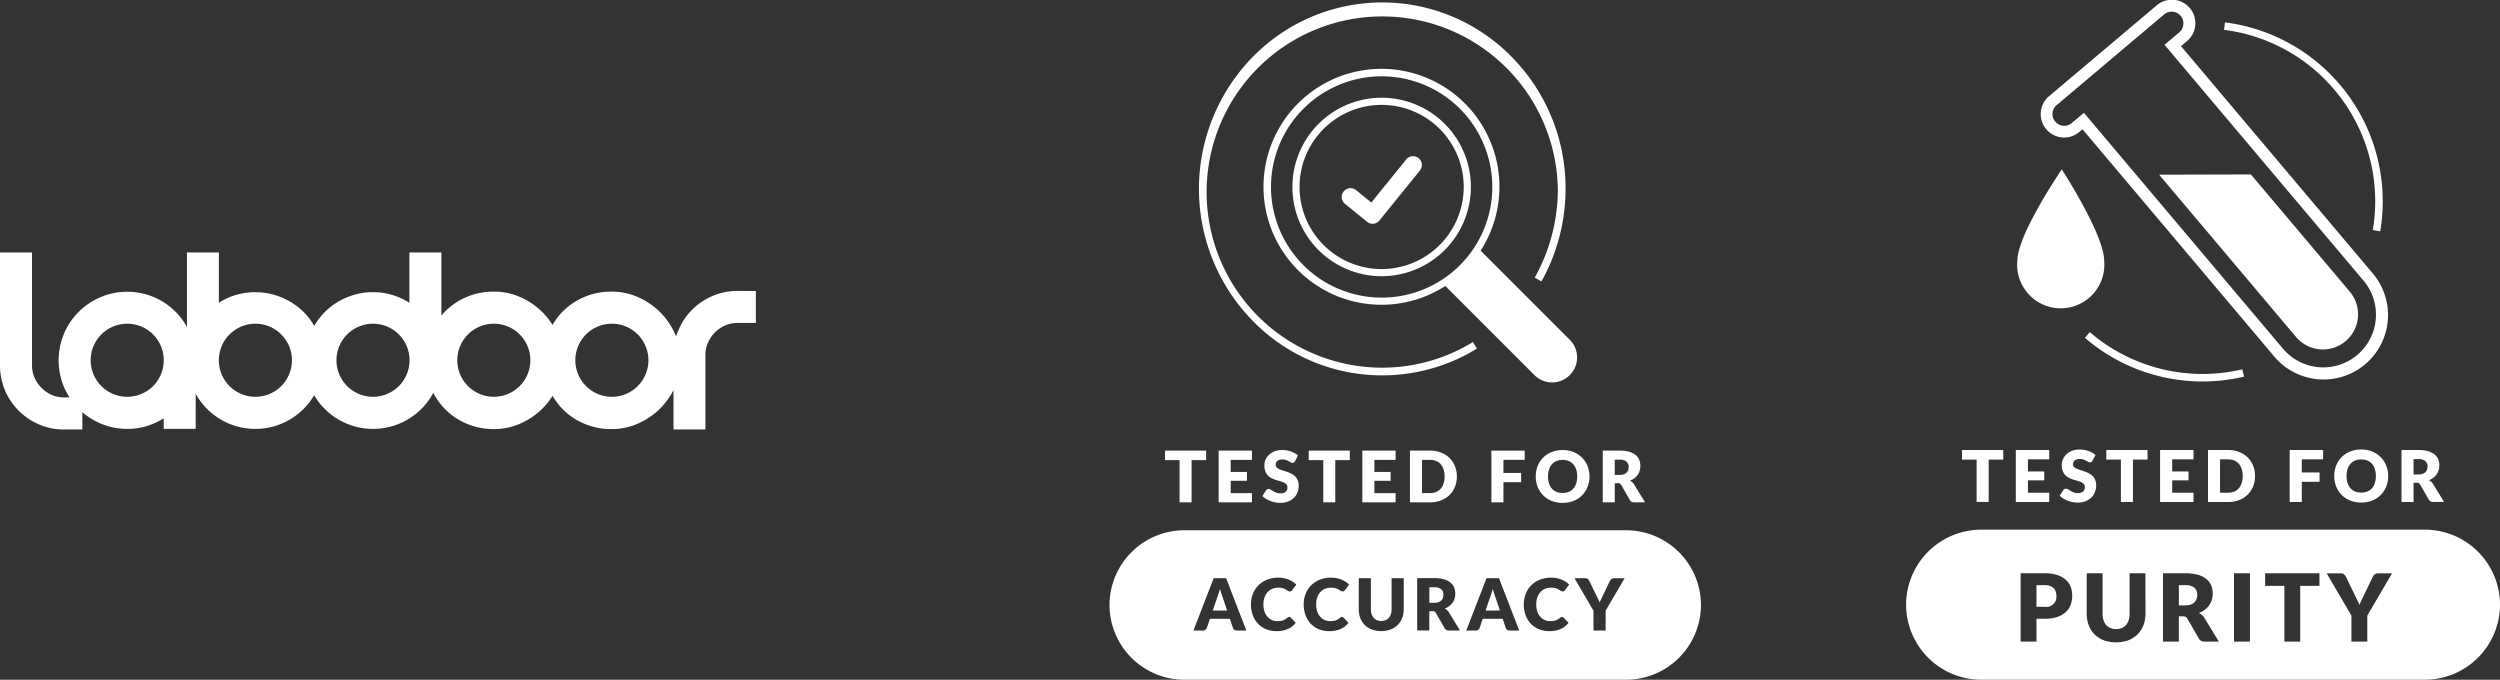 <svg xmlns="http://www.w3.org/2000/svg" width="295.389" height="80.313" viewBox="0 0 295.389 80.313">
  <rect x="0" y="0" width="295.389" height="80.313" fill="#333333" stroke="none"/>
  <g id="Group_851" data-name="Group 851" transform="translate(-34 -389.17)">
    <path id="Path_947" data-name="Path 947" d="M518.742,254.318a7.46,7.46,0,0,0-2.954.591,7.648,7.648,0,0,0-2.414,1.624,7.525,7.525,0,0,0-1.618,2.412,6.4,6.4,0,0,0-.277.758c-.041-.094-.074-.187-.118-.279a8.554,8.554,0,0,0-1.768-2.594,8.645,8.645,0,0,0-2.6-1.771,7.5,7.5,0,0,0-3.1-.659,8.13,8.13,0,0,0-3.326.659A8,8,0,0,0,498,256.829a7.887,7.887,0,0,0-1.125,1.509,8.28,8.28,0,0,0-1.192-1.509,8.58,8.58,0,0,0-2.594-1.771,7.551,7.551,0,0,0-3.107-.659,8.111,8.111,0,0,0-3.323.659,7.994,7.994,0,0,0-2.559,1.771c-.126.13-.241.266-.357.4v-7.457h-3.779v5.947a8.205,8.205,0,0,0-2.027-.93,7.9,7.9,0,0,0-2.279-.323,7.766,7.766,0,0,0-3.14.638,7.914,7.914,0,0,0-3.8,3.344,7.882,7.882,0,0,0-1.239-1.63,8.169,8.169,0,0,0-8.01-2.029,7.864,7.864,0,0,0-2.015.93v-5.947h-3.773v8.8a8.231,8.231,0,0,0-1.332-1.781,8.1,8.1,0,0,0-2.572-1.738,8.088,8.088,0,0,0-6.3,0,8.088,8.088,0,0,0-4.327,4.321,8.182,8.182,0,0,0,0,6.3,8.728,8.728,0,0,0,.657,1.224h-.637a3.523,3.523,0,0,1-1.471-.3,3.98,3.98,0,0,1-2.031-2.03,3.716,3.716,0,0,1-.295-1.471V249.773h-3.78V263.11a7.483,7.483,0,0,0,.589,2.953,7.566,7.566,0,0,0,1.627,2.412,7.645,7.645,0,0,0,2.406,1.622,7.4,7.4,0,0,0,2.954.59h2.152v-2.034a8.5,8.5,0,0,0,2.154,1.327,7.884,7.884,0,0,0,3.154.636,8.009,8.009,0,0,0,2.271-.32,8.25,8.25,0,0,0,2.034-.929v1.25h3.779v-4.148a8.257,8.257,0,0,0,1.332,1.773,8.028,8.028,0,0,0,5.722,2.375,7.863,7.863,0,0,0,3.14-.636,8.149,8.149,0,0,0,2.572-1.739,7.874,7.874,0,0,0,1.23-1.611,8.007,8.007,0,0,0,3.815,3.35,7.8,7.8,0,0,0,3.14.636,7.938,7.938,0,0,0,3.151-.636,8.2,8.2,0,0,0,2.571-1.727,8,8,0,0,0,1.4-1.9,7.871,7.871,0,0,0,1.318,1.854,8,8,0,0,0,2.559,1.768,8.137,8.137,0,0,0,3.323.662,7.579,7.579,0,0,0,3.107-.662,8.586,8.586,0,0,0,2.594-1.768,8.47,8.47,0,0,0,1.192-1.5,7.739,7.739,0,0,0,3.687,3.271,8.156,8.156,0,0,0,3.326.662,7.525,7.525,0,0,0,3.1-.662,8.651,8.651,0,0,0,2.6-1.768,8.863,8.863,0,0,0,1.574-2.174v4.65h3.773V261.9a3.565,3.565,0,0,1,.3-1.469,3.9,3.9,0,0,1,2.029-2.03,3.628,3.628,0,0,1,1.472-.3H520.9v-3.778Zm-72.117,12.508a4.318,4.318,0,1,1,4.315-4.318A4.316,4.316,0,0,1,446.625,266.825Zm15.147,0a4.318,4.318,0,1,1,4.313-4.318A4.314,4.314,0,0,1,461.772,266.825Zm13.895,0a4.318,4.318,0,1,1,4.314-4.318A4.317,4.317,0,0,1,475.667,266.825Zm14.277,0a4.318,4.318,0,1,1,4.314-4.318A4.317,4.317,0,0,1,489.944,266.825Zm13.943,0a4.318,4.318,0,1,1,4.318-4.318A4.312,4.312,0,0,1,503.887,266.825Z" transform="translate(-397.591 169.228)" fill="#fff"/>
    <g id="Group_843" data-name="Group 843" transform="translate(-239.152 -68.965)">
      <path id="Path_948" data-name="Path 948" d="M474.027,982.377V983.5h-1.72v4.987h-1.418V983.5H469.17v-1.124Z" transform="translate(-58.363 -471)" fill="#fff"/>
      <path id="Path_949" data-name="Path 949" d="M535.765,982.377v1.091h-2.508v1.426h1.921v1.049h-1.921V987.4h2.508v1.09h-3.934v-6.111Z" transform="translate(-114.691 -471)" fill="#fff"/>
      <path id="Path_950" data-name="Path 950" d="M586.969,983.024a.54.54,0,0,1-.132.151.3.3,0,0,1-.178.05.437.437,0,0,1-.208-.061l-.251-.136a2.09,2.09,0,0,0-.321-.137,1.281,1.281,0,0,0-.411-.061.884.884,0,0,0-.593.17.578.578,0,0,0-.2.46.423.423,0,0,0,.118.306,1,1,0,0,0,.308.209,3.324,3.324,0,0,0,.436.162q.246.073.5.163a4.529,4.529,0,0,1,.5.212,1.665,1.665,0,0,1,.436.31,1.453,1.453,0,0,1,.308.459,1.632,1.632,0,0,1,.117.652,2.128,2.128,0,0,1-.147.793,1.862,1.862,0,0,1-.426.644,1.975,1.975,0,0,1-.688.432,2.573,2.573,0,0,1-.929.157,2.974,2.974,0,0,1-.581-.059,3.4,3.4,0,0,1-.573-.166,3.3,3.3,0,0,1-.52-.254,2.212,2.212,0,0,1-.424-.327l.419-.663a.34.34,0,0,1,.13-.122.364.364,0,0,1,.18-.046.475.475,0,0,1,.254.08q.127.079.289.176a2.325,2.325,0,0,0,.371.176,1.393,1.393,0,0,0,.495.08.944.944,0,0,0,.6-.17.647.647,0,0,0,.214-.539.511.511,0,0,0-.117-.348.91.91,0,0,0-.308-.222,2.777,2.777,0,0,0-.434-.155q-.243-.067-.5-.149a3.622,3.622,0,0,1-.5-.2,1.58,1.58,0,0,1-.434-.314,1.462,1.462,0,0,1-.308-.487,1.926,1.926,0,0,1-.118-.719,1.707,1.707,0,0,1,.138-.671,1.739,1.739,0,0,1,.407-.583,2.008,2.008,0,0,1,.658-.409,2.428,2.428,0,0,1,.893-.153,3.359,3.359,0,0,1,.548.044,2.917,2.917,0,0,1,.505.13,2.75,2.75,0,0,1,.447.206,2.073,2.073,0,0,1,.371.27Z" transform="translate(-160.796 -470.406)" fill="#fff"/>
      <path id="Path_951" data-name="Path 951" d="M642.007,982.377V983.5h-1.719v4.987H638.87V983.5h-1.72v-1.124Z" transform="translate(-209.366 -471)" fill="#fff"/>
      <path id="Path_952" data-name="Path 952" d="M703.749,982.377v1.091h-2.508v1.426h1.921v1.049h-1.921V987.4h2.508v1.09h-3.934v-6.111Z" transform="translate(-265.698 -471)" fill="#fff"/>
      <path id="Path_953" data-name="Path 953" d="M761.046,985.43a3.2,3.2,0,0,1-.229,1.223,2.854,2.854,0,0,1-.644.969,2.923,2.923,0,0,1-1,.638,3.541,3.541,0,0,1-1.3.229H755.5v-6.111h2.374a3.516,3.516,0,0,1,1.3.231,2.963,2.963,0,0,1,1,.638,2.837,2.837,0,0,1,.644.967A3.189,3.189,0,0,1,761.046,985.43Zm-1.451,0a2.661,2.661,0,0,0-.118-.818,1.744,1.744,0,0,0-.338-.619,1.465,1.465,0,0,0-.539-.39,1.829,1.829,0,0,0-.726-.136h-.948v3.93h.948a1.835,1.835,0,0,0,.726-.136,1.467,1.467,0,0,0,.539-.39,1.74,1.74,0,0,0,.338-.619A2.672,2.672,0,0,0,759.595,985.43Z" transform="translate(-315.756 -471)" fill="#fff"/>
      <path id="Path_954" data-name="Path 954" d="M854.632,982.377v1.091h-2.508v1.547h2.089v1.095h-2.089v2.378H850.7v-6.111Z" transform="translate(-401.332 -471)" fill="#fff"/>
      <path id="Path_955" data-name="Path 955" d="M908.92,984.836a3.287,3.287,0,0,1-.229,1.233,2.911,2.911,0,0,1-1.644,1.653,3.646,3.646,0,0,1-2.6,0,2.916,2.916,0,0,1-1.65-1.653,3.441,3.441,0,0,1,0-2.466,2.935,2.935,0,0,1,.646-.99,2.99,2.99,0,0,1,1-.658,3.415,3.415,0,0,1,1.3-.239,3.374,3.374,0,0,1,1.3.241,3,3,0,0,1,1,.66,2.958,2.958,0,0,1,.644.99A3.275,3.275,0,0,1,908.92,984.836Zm-1.451,0a2.652,2.652,0,0,0-.117-.816,1.733,1.733,0,0,0-.338-.614,1.463,1.463,0,0,0-.539-.386,1.859,1.859,0,0,0-.726-.134,1.886,1.886,0,0,0-.732.134,1.458,1.458,0,0,0-.541.386,1.734,1.734,0,0,0-.338.614,2.911,2.911,0,0,0,0,1.636,1.735,1.735,0,0,0,.338.614,1.434,1.434,0,0,0,.541.384,1.9,1.9,0,0,0,.732.132,1.874,1.874,0,0,0,.726-.132,1.44,1.44,0,0,0,.539-.384,1.734,1.734,0,0,0,.338-.614A2.666,2.666,0,0,0,907.469,984.836Z" transform="translate(-447.961 -470.406)" fill="#fff"/>
      <path id="Path_956" data-name="Path 956" d="M982.334,986.227v2.26h-1.418v-6.111H982.9a4.091,4.091,0,0,1,1.13.136,2.126,2.126,0,0,1,.763.38,1.432,1.432,0,0,1,.43.575,1.9,1.9,0,0,1,.135.721,1.939,1.939,0,0,1-.08.562,1.688,1.688,0,0,1-.237.489,1.828,1.828,0,0,1-.386.4,2.048,2.048,0,0,1-.526.289,1.329,1.329,0,0,1,.266.176,1.056,1.056,0,0,1,.216.256l1.3,2.126h-1.283a.544.544,0,0,1-.512-.269l-1.015-1.774a.427.427,0,0,0-.157-.168.529.529,0,0,0-.254-.05Zm0-.977h.57a1.46,1.46,0,0,0,.493-.073.892.892,0,0,0,.334-.2.774.774,0,0,0,.188-.3,1.163,1.163,0,0,0,.059-.375.787.787,0,0,0-.262-.629,1.222,1.222,0,0,0-.812-.227h-.57Z" transform="translate(-518.389 -471)" fill="#fff"/>
      <g id="Group_841" data-name="Group 841" transform="translate(414.815 458.423)">
        <path id="Path_957" data-name="Path 957" d="M530.485,502.487a21.332,21.332,0,0,1-15.317-6.456,22.3,22.3,0,0,1,0-31.152,21.4,21.4,0,0,1,30.634,0,22.081,22.081,0,0,1,6.341,15.576,22.368,22.368,0,0,1-2.593,10.462q-.125.236-.256.469l-.793-.446q.125-.223.246-.449a21.456,21.456,0,0,0,2.486-10.035,20.751,20.751,0,1,0-20.748,21.122,20.5,20.5,0,0,0,9.678-2.434c.347-.187.695-.387,1.033-.594l.477.775c-.353.217-.715.426-1.078.621A21.41,21.41,0,0,1,530.485,502.487Z" transform="translate(-508.828 -458.423)" fill="#fff"/>
      </g>
      <path id="Path_958" data-name="Path 958" d="M684.143,638.176a1.041,1.041,0,0,0-.8.387l-4.116,5.091-1.8-1.467a1.042,1.042,0,1,0-1.316,1.616l2.613,2.127a1.042,1.042,0,0,0,.657.234v0a.358.358,0,0,0,.106-.01,1.035,1.035,0,0,0,.7-.38l4.773-5.9a1.043,1.043,0,0,0-.819-1.7Z" transform="translate(-244.044 -161.586)" fill="#fff"/>
      <path id="Path_959" data-name="Path 959" d="M639.167,580.377a10.544,10.544,0,1,0-10.544,10.544A10.556,10.556,0,0,0,639.167,580.377Zm-10.544,9.7a9.7,9.7,0,1,1,9.7-9.7A9.711,9.711,0,0,1,628.623,590.077Z" transform="translate(-192.223 -100.15)" fill="#fff"/>
      <path id="Path_960" data-name="Path 960" d="M620.842,568.421l-10.53-10.53a13.938,13.938,0,1,0-4.175,4.175l10.53,10.53a2.952,2.952,0,0,0,4.175-4.175Zm-35.3-18.054a13.074,13.074,0,1,1,13.074,13.074A13.089,13.089,0,0,1,585.538,550.367Z" transform="translate(-162.213 -70.14)" fill="#fff"/>
      <g id="Group_842" data-name="Group 842" transform="translate(404.245 520.789)">
        <path id="Path_961" data-name="Path 961" d="M779.572,1142.387a1.235,1.235,0,0,0-.821-.229h-.577v1.834h.577a1.478,1.478,0,0,0,.5-.074.9.9,0,0,0,.337-.206.784.784,0,0,0,.191-.308,1.182,1.182,0,0,0,.059-.38A.8.8,0,0,0,779.572,1142.387Z" transform="translate(-740.381 -1135.421)" fill="#fff"/>
        <path id="Path_962" data-name="Path 962" d="M844.934,1144.606q-.074-.218-.146-.473-.068.259-.14.48t-.136.382l-.569,1.685h1.69l-.569-1.694Z" transform="translate(-799.504 -1137.197)" fill="#fff"/>
        <path id="Path_963" data-name="Path 963" d="M525.988,1144.606q-.074-.218-.146-.473-.068.259-.14.48t-.136.382L525,1146.68h1.69l-.569-1.694Z" transform="translate(-512.793 -1137.197)" fill="#fff"/>
        <path id="Path_964" data-name="Path 964" d="M465.3,1075.5H413.075a8.856,8.856,0,0,0-8.83,8.83h0a8.856,8.856,0,0,0,8.83,8.83H465.3a8.856,8.856,0,0,0,8.83-8.83h0A8.856,8.856,0,0,0,465.3,1075.5Zm-45.994,11.848a.513.513,0,0,1-.308-.087.447.447,0,0,1-.168-.223l-.365-1.078h-2.352l-.365,1.078a.491.491,0,0,1-.467.31h-1.121l2.394-6.185h1.469l2.394,6.185Zm3.254-2.25a1.855,1.855,0,0,0,.352.622,1.5,1.5,0,0,0,.52.384,1.554,1.554,0,0,0,.637.132,3.054,3.054,0,0,0,.357-.019,1.477,1.477,0,0,0,.3-.066,1.39,1.39,0,0,0,.263-.121,1.738,1.738,0,0,0,.253-.185.506.506,0,0,1,.11-.07.285.285,0,0,1,.225-.008.275.275,0,0,1,.1.066l.569.6a2.36,2.36,0,0,1-.936.737,3.278,3.278,0,0,1-1.331.248,3.169,3.169,0,0,1-1.263-.24,2.728,2.728,0,0,1-.947-.662,2.912,2.912,0,0,1-.6-1,3.7,3.7,0,0,1-.208-1.259,3.318,3.318,0,0,1,.238-1.271,2.964,2.964,0,0,1,.664-1,2.994,2.994,0,0,1,1.021-.654,3.558,3.558,0,0,1,1.312-.234,3.353,3.353,0,0,1,.656.062,3.206,3.206,0,0,1,.575.17,2.7,2.7,0,0,1,.492.259,2.381,2.381,0,0,1,.4.333l-.484.649a.615.615,0,0,1-.11.108.288.288,0,0,1-.178.049.319.319,0,0,1-.144-.034,1.623,1.623,0,0,1-.144-.083l-.168-.106a1.285,1.285,0,0,0-.216-.106,1.8,1.8,0,0,0-.293-.083,1.984,1.984,0,0,0-.393-.034,1.8,1.8,0,0,0-.713.138,1.565,1.565,0,0,0-.554.395,1.833,1.833,0,0,0-.361.622,2.438,2.438,0,0,0-.13.819A2.546,2.546,0,0,0,422.564,1085.1Zm6.231,0a1.854,1.854,0,0,0,.352.622,1.5,1.5,0,0,0,.52.384,1.554,1.554,0,0,0,.637.132,3.055,3.055,0,0,0,.357-.019,1.477,1.477,0,0,0,.3-.066,1.386,1.386,0,0,0,.263-.121,1.739,1.739,0,0,0,.253-.185.506.506,0,0,1,.11-.07.285.285,0,0,1,.225-.008.276.276,0,0,1,.1.066l.569.6a2.36,2.36,0,0,1-.936.737,3.278,3.278,0,0,1-1.331.248,3.17,3.17,0,0,1-1.263-.24,2.729,2.729,0,0,1-.947-.662,2.915,2.915,0,0,1-.6-1,3.7,3.7,0,0,1-.208-1.259,3.318,3.318,0,0,1,.238-1.271,2.962,2.962,0,0,1,.664-1,2.992,2.992,0,0,1,1.021-.654,3.558,3.558,0,0,1,1.312-.234,3.352,3.352,0,0,1,.656.062,3.208,3.208,0,0,1,.575.17,2.707,2.707,0,0,1,.492.259,2.383,2.383,0,0,1,.4.333l-.484.649a.62.62,0,0,1-.11.108.288.288,0,0,1-.178.049.319.319,0,0,1-.144-.034,1.632,1.632,0,0,1-.144-.083l-.168-.106a1.288,1.288,0,0,0-.217-.106,1.807,1.807,0,0,0-.293-.083,1.985,1.985,0,0,0-.393-.034,1.8,1.8,0,0,0-.713.138,1.563,1.563,0,0,0-.554.395,1.831,1.831,0,0,0-.361.622,2.44,2.44,0,0,0-.129.819A2.548,2.548,0,0,0,428.795,1085.1Zm10.219-.272a2.86,2.86,0,0,1-.185,1.044,2.341,2.341,0,0,1-.529.819,2.385,2.385,0,0,1-.836.535,3.324,3.324,0,0,1-2.22,0,2.385,2.385,0,0,1-.836-.535,2.32,2.32,0,0,1-.526-.819,2.889,2.889,0,0,1-.182-1.044v-3.663h1.435v3.659a1.9,1.9,0,0,0,.083.584,1.231,1.231,0,0,0,.24.437,1.033,1.033,0,0,0,.384.276,1.439,1.439,0,0,0,1.031,0,1.044,1.044,0,0,0,.384-.274,1.211,1.211,0,0,0,.24-.435,1.9,1.9,0,0,0,.083-.584v-3.663h1.435Zm5.348,2.521a.551.551,0,0,1-.518-.272l-1.027-1.8a.432.432,0,0,0-.159-.17.532.532,0,0,0-.257-.051h-.365v2.288H440.6v-6.185h2.012a4.131,4.131,0,0,1,1.144.138,2.15,2.15,0,0,1,.773.384,1.456,1.456,0,0,1,.435.582,1.928,1.928,0,0,1,.136.73,1.958,1.958,0,0,1-.081.569,1.718,1.718,0,0,1-.24.494,1.858,1.858,0,0,1-.39.406,2.071,2.071,0,0,1-.533.293,1.361,1.361,0,0,1,.27.178,1.063,1.063,0,0,1,.219.259l1.316,2.152Zm7.182,0a.513.513,0,0,1-.308-.087.448.448,0,0,1-.168-.223l-.365-1.078h-2.352l-.365,1.078a.491.491,0,0,1-.467.31H446.4l2.394-6.185h1.469l2.394,6.185Zm3.254-2.25a1.855,1.855,0,0,0,.352.622,1.5,1.5,0,0,0,.52.384,1.554,1.554,0,0,0,.637.132,3.056,3.056,0,0,0,.357-.019,1.477,1.477,0,0,0,.3-.066,1.386,1.386,0,0,0,.263-.121,1.739,1.739,0,0,0,.253-.185.505.505,0,0,1,.11-.07.285.285,0,0,1,.225-.008.276.276,0,0,1,.1.066l.569.6a2.36,2.36,0,0,1-.936.737,3.278,3.278,0,0,1-1.331.248,3.17,3.17,0,0,1-1.263-.24,2.728,2.728,0,0,1-.947-.662,2.912,2.912,0,0,1-.6-1,3.7,3.7,0,0,1-.208-1.259,3.318,3.318,0,0,1,.238-1.271,2.931,2.931,0,0,1,1.685-1.653,3.558,3.558,0,0,1,1.312-.234,3.351,3.351,0,0,1,.656.062,3.2,3.2,0,0,1,.575.17,2.707,2.707,0,0,1,.492.259,2.384,2.384,0,0,1,.4.333l-.484.649a.622.622,0,0,1-.11.108.288.288,0,0,1-.178.049.318.318,0,0,1-.144-.034,1.615,1.615,0,0,1-.144-.083l-.168-.106a1.284,1.284,0,0,0-.217-.106,1.8,1.8,0,0,0-.293-.083,1.986,1.986,0,0,0-.393-.034,1.8,1.8,0,0,0-.713.138,1.564,1.564,0,0,0-.554.395,1.832,1.832,0,0,0-.361.622,2.44,2.44,0,0,0-.129.819A2.548,2.548,0,0,0,454.8,1085.1Zm8.072-.1v2.351h-1.435V1085l-2.241-3.833h1.265a.467.467,0,0,1,.3.087.65.65,0,0,1,.178.223l.875,1.8.2.4q.089.183.157.361a3.34,3.34,0,0,1,.153-.365q.089-.183.191-.395l.866-1.8a.538.538,0,0,1,.07-.11.615.615,0,0,1,.1-.1.489.489,0,0,1,.132-.072.47.47,0,0,1,.163-.028h1.273Z" transform="translate(-404.245 -1075.5)" fill="#fff"/>
      </g>
    </g>
    <g id="Group_850" data-name="Group 850" transform="translate(-145.029 -69.409)">
      <g id="Group_846" data-name="Group 846" transform="translate(404.245 511.69)">
        <g id="Group_844" data-name="Group 844" transform="translate(6.605 0)">
          <path id="Path_965" data-name="Path 965" d="M474.208,982.6v1.129h-1.727v5.007h-1.423v-5.007h-1.726V982.6Z" transform="translate(-469.331 -982.538)" fill="#fff"/>
          <path id="Path_966" data-name="Path 966" d="M535.942,982.6v1.1h-2.518v1.432h1.929v1.053h-1.929v1.462h2.518v1.095h-3.95V982.6Z" transform="translate(-525.633 -982.538)" fill="#fff"/>
          <path id="Path_967" data-name="Path 967" d="M587.146,983.258a.546.546,0,0,1-.133.151.3.3,0,0,1-.179.051.439.439,0,0,1-.209-.061l-.252-.137a2.111,2.111,0,0,0-.323-.137,1.288,1.288,0,0,0-.413-.061.889.889,0,0,0-.6.17.58.58,0,0,0-.2.462.424.424,0,0,0,.118.307,1.006,1.006,0,0,0,.31.21,3.354,3.354,0,0,0,.438.162q.247.073.5.164a4.547,4.547,0,0,1,.5.213,1.672,1.672,0,0,1,.438.312,1.463,1.463,0,0,1,.31.461,1.64,1.64,0,0,1,.118.655,2.136,2.136,0,0,1-.147.8,1.867,1.867,0,0,1-.427.646,1.983,1.983,0,0,1-.691.434,2.586,2.586,0,0,1-.933.158,2.989,2.989,0,0,1-.583-.059,3.415,3.415,0,0,1-.575-.166,3.315,3.315,0,0,1-.522-.255,2.225,2.225,0,0,1-.426-.329l.421-.665a.343.343,0,0,1,.131-.122.366.366,0,0,1,.181-.046.477.477,0,0,1,.255.08q.128.08.29.177a2.342,2.342,0,0,0,.373.177,1.4,1.4,0,0,0,.5.08.949.949,0,0,0,.6-.171.65.65,0,0,0,.215-.541.513.513,0,0,0-.118-.35.914.914,0,0,0-.31-.223,2.776,2.776,0,0,0-.436-.156q-.244-.068-.5-.15a3.62,3.62,0,0,1-.5-.2,1.584,1.584,0,0,1-.435-.316,1.467,1.467,0,0,1-.31-.489,1.933,1.933,0,0,1-.118-.722,1.714,1.714,0,0,1,.139-.674,1.747,1.747,0,0,1,.409-.585,2.015,2.015,0,0,1,.661-.41,2.439,2.439,0,0,1,.9-.154,3.372,3.372,0,0,1,.55.044,2.934,2.934,0,0,1,.507.13,2.768,2.768,0,0,1,.449.207,2.078,2.078,0,0,1,.373.271Z" transform="translate(-571.717 -981.944)" fill="#fff"/>
          <path id="Path_968" data-name="Path 968" d="M642.188,982.6v1.129h-1.726v5.007h-1.423v-5.007h-1.727V982.6Z" transform="translate(-620.264 -982.538)" fill="#fff"/>
          <path id="Path_969" data-name="Path 969" d="M703.926,982.6v1.1h-2.518v1.432h1.929v1.053h-1.929v1.462h2.518v1.095h-3.95V982.6Z" transform="translate(-676.57 -982.538)" fill="#fff"/>
          <path id="Path_970" data-name="Path 970" d="M761.229,985.671A3.213,3.213,0,0,1,761,986.9a2.867,2.867,0,0,1-.646.973,2.935,2.935,0,0,1-1,.64,3.559,3.559,0,0,1-1.3.229h-2.384V982.6h2.384a3.532,3.532,0,0,1,1.3.232,2.974,2.974,0,0,1,1,.64,2.848,2.848,0,0,1,.646.971A3.2,3.2,0,0,1,761.229,985.671Zm-1.457,0a2.671,2.671,0,0,0-.118-.821,1.752,1.752,0,0,0-.339-.621,1.472,1.472,0,0,0-.541-.391,1.835,1.835,0,0,0-.729-.137h-.951v3.946h.951a1.844,1.844,0,0,0,.729-.137,1.475,1.475,0,0,0,.541-.392,1.748,1.748,0,0,0,.339-.621A2.684,2.684,0,0,0,759.772,985.671Z" transform="translate(-726.605 -982.538)" fill="#fff"/>
          <path id="Path_971" data-name="Path 971" d="M854.809,982.6v1.1h-2.518v1.554h2.1v1.1h-2.1v2.388h-1.432V982.6Z" transform="translate(-812.142 -982.538)" fill="#fff"/>
          <path id="Path_972" data-name="Path 972" d="M909.107,985.077a3.3,3.3,0,0,1-.229,1.238,2.924,2.924,0,0,1-1.651,1.659,3.66,3.66,0,0,1-2.609,0,2.928,2.928,0,0,1-1.657-1.659,3.455,3.455,0,0,1,0-2.476,2.949,2.949,0,0,1,.648-.994,3,3,0,0,1,1.009-.661,3.429,3.429,0,0,1,1.306-.24,3.385,3.385,0,0,1,1.3.242,3.012,3.012,0,0,1,1,.663,2.968,2.968,0,0,1,.646.994A3.29,3.29,0,0,1,909.107,985.077Zm-1.457,0a2.66,2.66,0,0,0-.118-.819,1.738,1.738,0,0,0-.339-.617,1.47,1.47,0,0,0-.541-.388,1.867,1.867,0,0,0-.729-.135,1.894,1.894,0,0,0-.735.135,1.463,1.463,0,0,0-.543.388,1.74,1.74,0,0,0-.339.617,2.923,2.923,0,0,0,0,1.642,1.741,1.741,0,0,0,.339.617,1.439,1.439,0,0,0,.543.385,1.911,1.911,0,0,0,.735.133,1.884,1.884,0,0,0,.729-.133,1.444,1.444,0,0,0,.541-.385,1.739,1.739,0,0,0,.339-.617A2.675,2.675,0,0,0,907.65,985.077Z" transform="translate(-858.75 -981.944)" fill="#fff"/>
          <path id="Path_973" data-name="Path 973" d="M982.5,986.471v2.27h-1.423V982.6h2a4.106,4.106,0,0,1,1.135.137,2.134,2.134,0,0,1,.766.381,1.437,1.437,0,0,1,.432.577,1.906,1.906,0,0,1,.135.724,1.947,1.947,0,0,1-.08.564,1.7,1.7,0,0,1-.238.491,1.836,1.836,0,0,1-.387.4,2.056,2.056,0,0,1-.529.291,1.326,1.326,0,0,1,.268.177,1.064,1.064,0,0,1,.217.257l1.306,2.135h-1.289a.546.546,0,0,1-.514-.27l-1.019-1.781a.428.428,0,0,0-.158-.168.531.531,0,0,0-.255-.05Zm0-.981h.573a1.466,1.466,0,0,0,.495-.074.9.9,0,0,0,.335-.2.778.778,0,0,0,.189-.305,1.17,1.17,0,0,0,.059-.377.79.79,0,0,0-.263-.632,1.227,1.227,0,0,0-.815-.228H982.5Z" transform="translate(-929.145 -982.538)" fill="#fff"/>
        </g>
        <g id="Group_845" data-name="Group 845" transform="translate(0 9.471)">
          <path id="Path_974" data-name="Path 974" d="M723.652,1140.166a1.613,1.613,0,0,0-1.072-.3h-.753v2.394h.753a1.926,1.926,0,0,0,.651-.1,1.176,1.176,0,0,0,.44-.269,1.024,1.024,0,0,0,.249-.4,1.54,1.54,0,0,0,.078-.5A1.041,1.041,0,0,0,723.652,1140.166Z" transform="translate(-689.598 -1133.312)" fill="#fff"/>
          <path id="Path_975" data-name="Path 975" d="M558.068,1140.208a1.134,1.134,0,0,0-.427-.252,1.888,1.888,0,0,0-.612-.089h-.975v2.56h.975a1.188,1.188,0,0,0,1.374-1.324,1.458,1.458,0,0,0-.083-.5A1.027,1.027,0,0,0,558.068,1140.208Z" transform="translate(-540.648 -1133.312)" fill="#fff"/>
          <path id="Path_976" data-name="Path 976" d="M465.553,1075.271H413.111a8.892,8.892,0,0,0-8.866,8.866h0a8.892,8.892,0,0,0,8.866,8.866h52.443a8.892,8.892,0,0,0,8.866-8.866h0A8.892,8.892,0,0,0,465.553,1075.271Zm-41.875,8.9a2.223,2.223,0,0,1-.593.864,2.794,2.794,0,0,1-1.011.563,4.634,4.634,0,0,1-1.449.2h-.975v2.7h-1.873v-8.073h2.848a4.7,4.7,0,0,1,1.466.2,2.817,2.817,0,0,1,1.008.557,2.172,2.172,0,0,1,.585.837,2.836,2.836,0,0,1,.188,1.042A3.064,3.064,0,0,1,423.679,1084.17Zm8.849,1.036a3.732,3.732,0,0,1-.241,1.363,3.058,3.058,0,0,1-.69,1.07,3.113,3.113,0,0,1-1.092.7,4.336,4.336,0,0,1-2.9,0,3.112,3.112,0,0,1-1.092-.7,3.024,3.024,0,0,1-.687-1.07,3.771,3.771,0,0,1-.238-1.363v-4.782h1.873v4.776a2.48,2.48,0,0,0,.108.762,1.609,1.609,0,0,0,.313.571,1.349,1.349,0,0,0,.5.36,1.881,1.881,0,0,0,1.347,0,1.363,1.363,0,0,0,.5-.357,1.579,1.579,0,0,0,.313-.568,2.482,2.482,0,0,0,.108-.762v-4.782h1.873Zm6.982,3.291a.72.72,0,0,1-.676-.355l-1.341-2.344a.565.565,0,0,0-.208-.222.694.694,0,0,0-.335-.067h-.477v2.987H434.6v-8.073h2.626a5.393,5.393,0,0,1,1.493.18,2.8,2.8,0,0,1,1.008.5,1.9,1.9,0,0,1,.568.759,2.514,2.514,0,0,1,.177.953,2.56,2.56,0,0,1-.105.742,2.244,2.244,0,0,1-.313.646,2.426,2.426,0,0,1-.51.529,2.7,2.7,0,0,1-.7.382,1.767,1.767,0,0,1,.352.233,1.385,1.385,0,0,1,.285.338l1.718,2.809Zm5.364,0h-1.884v-8.073h1.884Zm8.212-6.588h-2.272v6.588H448.94v-6.588h-2.272v-1.485h6.417Zm5.652,3.518v3.07h-1.873v-3.07l-2.926-5h1.651a.609.609,0,0,1,.388.114.845.845,0,0,1,.233.291l1.141,2.349.255.521q.116.238.205.471a4.378,4.378,0,0,1,.2-.477q.116-.238.249-.516l1.13-2.349a.694.694,0,0,1,.092-.144.8.8,0,0,1,.133-.13.637.637,0,0,1,.172-.094.608.608,0,0,1,.213-.036h1.662Z" transform="translate(-404.245 -1075.271)" fill="#fff"/>
        </g>
      </g>
      <g id="Group_849" data-name="Group 849" transform="translate(417.389 458.579)">
        <path id="Path_977" data-name="Path 977" d="M544.028,666.587a5.151,5.151,0,1,1-10.259,0c0-3.1,5.248-10.795,5.248-10.795S544.028,663.486,544.028,666.587Z" transform="translate(-533.769 -635.779)" fill="#fff"/>
        <path id="Path_978" data-name="Path 978" d="M715.029,680.893a4.153,4.153,0,1,0,6.349-5.357l-11.685-13.847-10.844.03Z" transform="translate(-682.097 -641.077)" fill="#fff"/>
        <path id="Path_979" data-name="Path 979" d="M574.745,459.228l-12.7,10.715a2.769,2.769,0,0,0,3.572,4.233l.38-.321,22.626,26.813a7.615,7.615,0,1,0,11.639-9.822l-22.626-26.813.678-.572a2.769,2.769,0,1,0-3.571-4.232Zm2.679,3.174-1.736,1.465.3.36.589.7,22.626,26.813a6.23,6.23,0,1,1-9.523,8.036l-22.626-26.813-.589-.7-.3-.36-1.438,1.214A1.384,1.384,0,0,1,562.941,471l12.7-10.715a1.384,1.384,0,1,1,1.786,2.116Z" transform="translate(-558.298 -458.579)" fill="#fff"/>
        <g id="Group_847" data-name="Group 847" transform="translate(24.422 2.645)">
          <path id="Path_980" data-name="Path 980" d="M792.884,509.326l-.875-.147a20.638,20.638,0,0,0,.283-3.408,20.425,20.425,0,0,0-17.863-20.251l.11-.88a21.313,21.313,0,0,1,18.641,21.132A21.545,21.545,0,0,1,792.884,509.326Z" transform="translate(-774.429 -484.64)" fill="#fff"/>
        </g>
        <g id="Group_848" data-name="Group 848" transform="translate(7.985 39.246)">
          <path id="Path_981" data-name="Path 981" d="M626.35,851.139a21.292,21.292,0,0,1-13.891-5.154l.579-.672a20.451,20.451,0,0,0,18.025,4.392l.2.863A21.4,21.4,0,0,1,626.35,851.139Z" transform="translate(-612.459 -845.313)" fill="#fff"/>
        </g>
      </g>
    </g>
  </g>
</svg>
